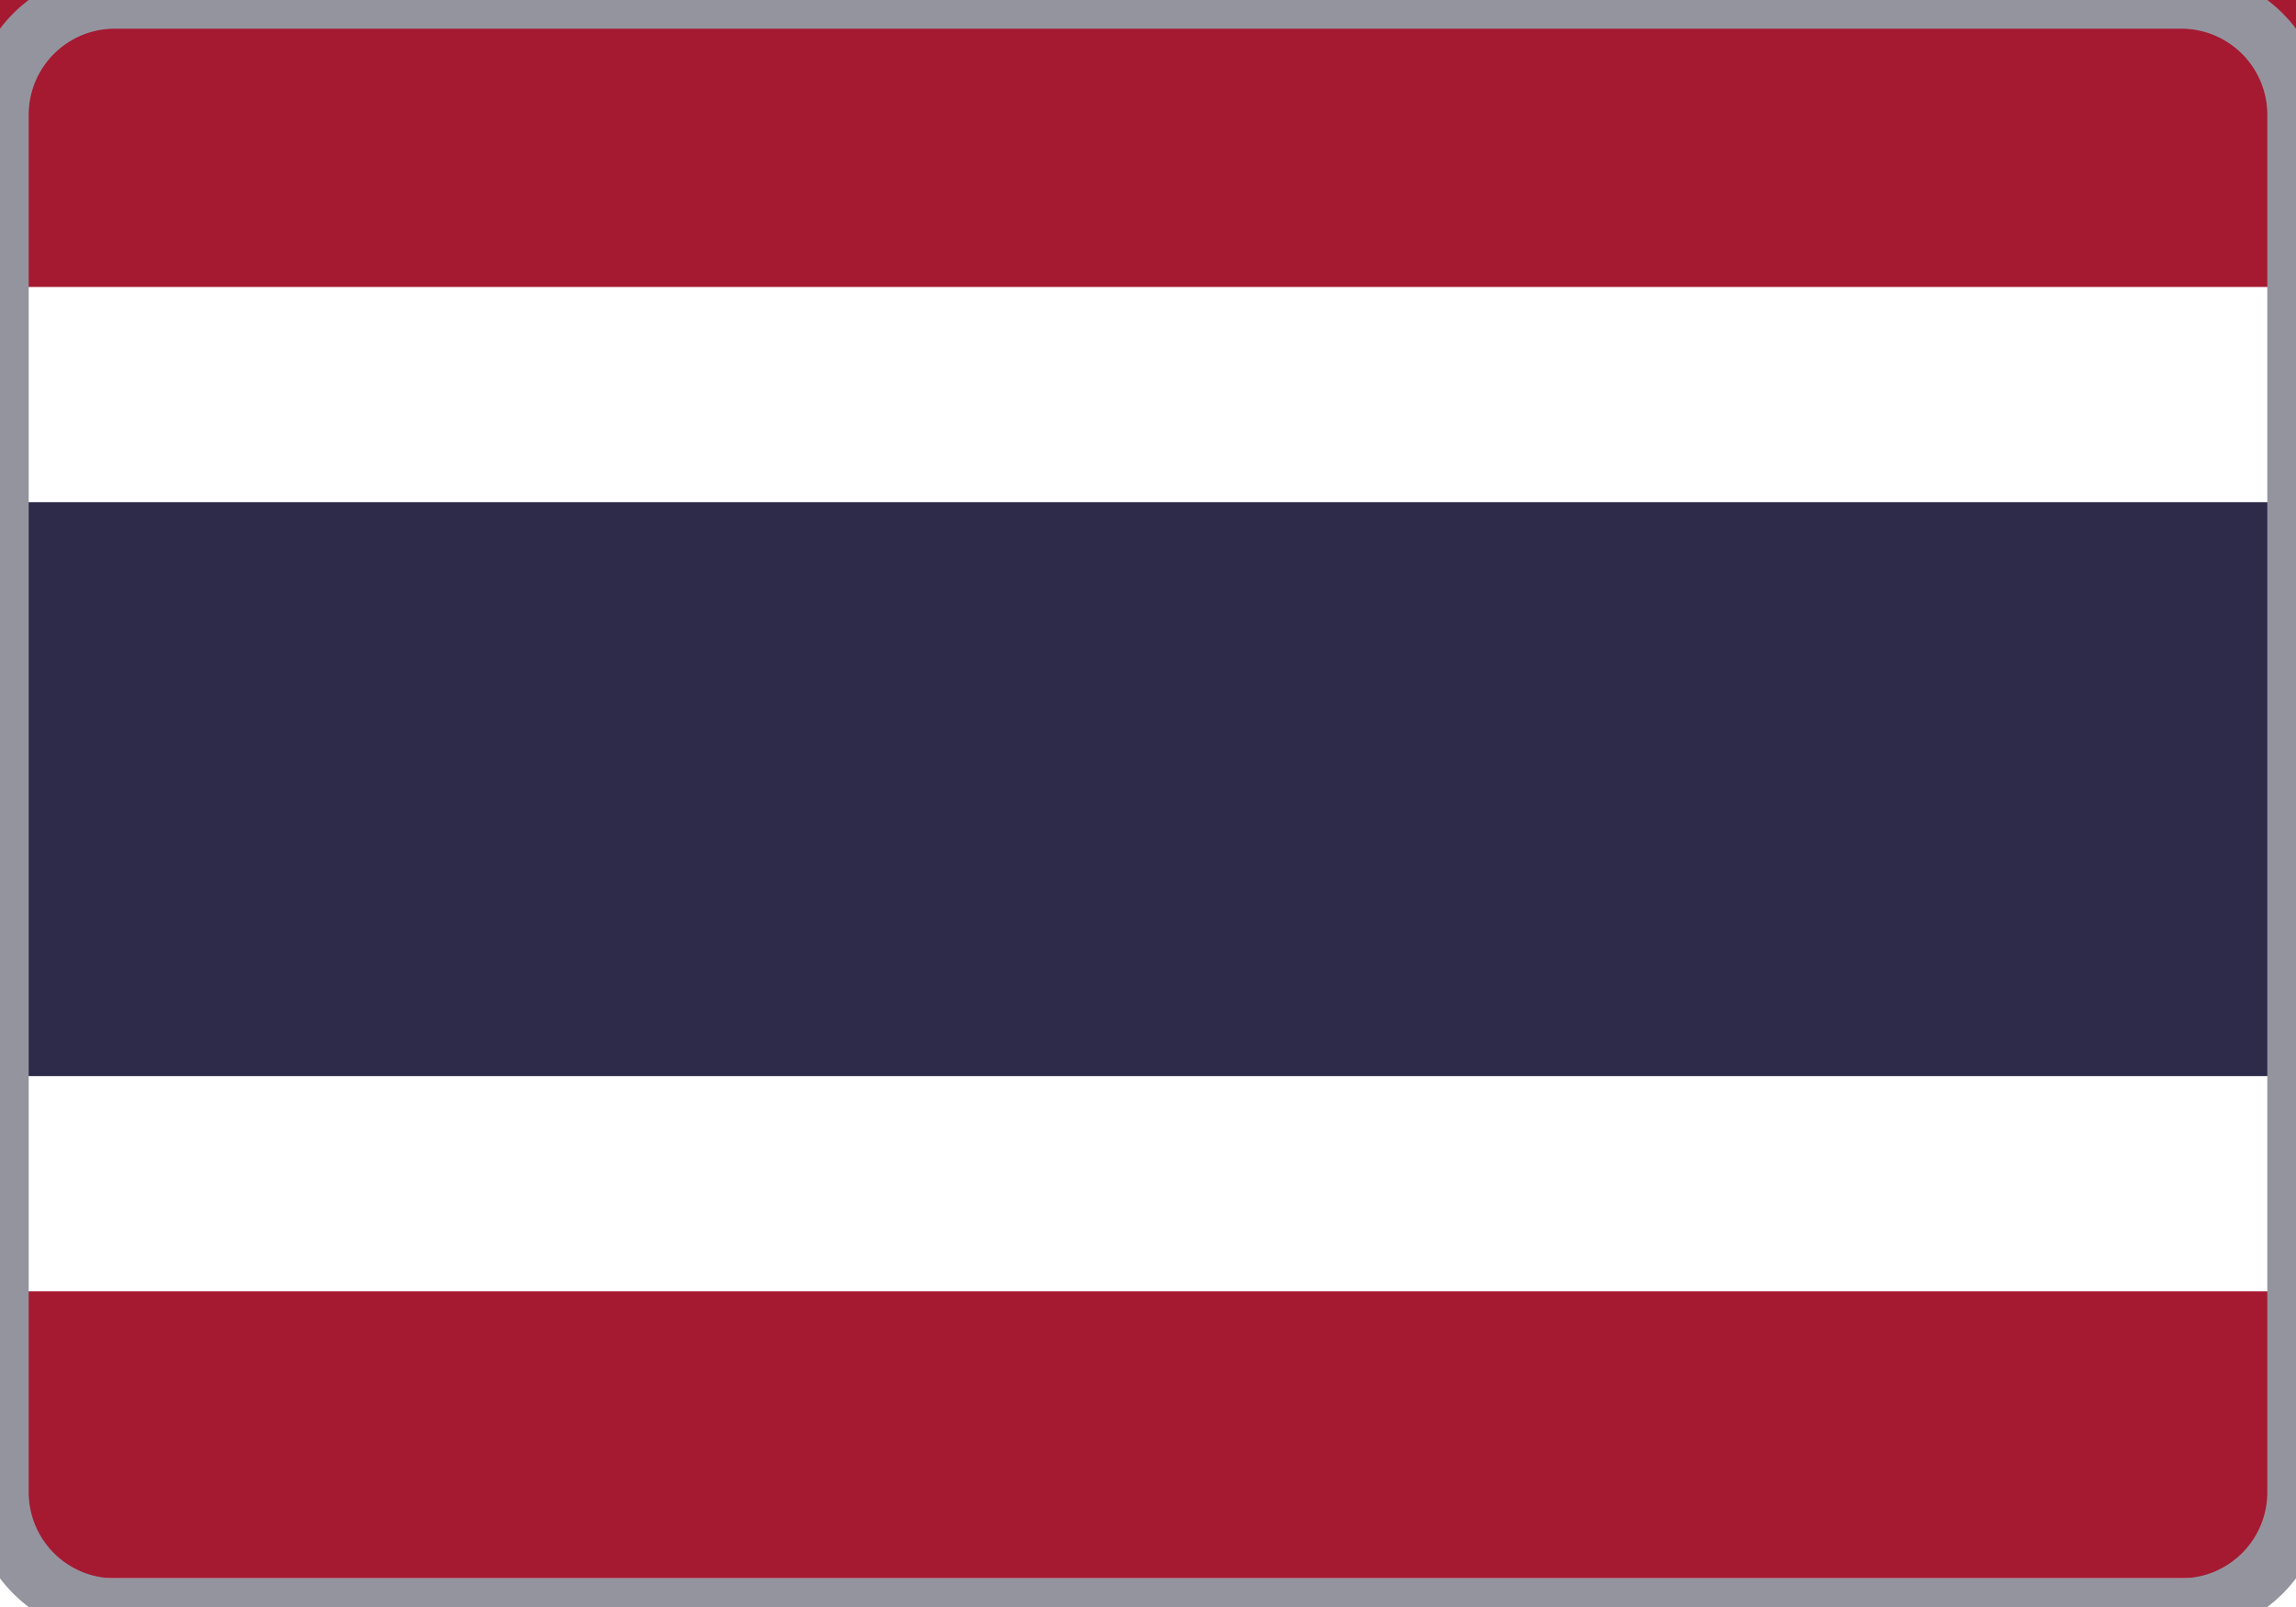 <svg xmlns="http://www.w3.org/2000/svg" fill="none" viewBox="0 0 20 14"><path fill-rule="evenodd" clip-rule="evenodd" d="M0 14h20V0H0v14z" fill="#fff"/><path d="M0 4.375h20v5H0v-5z" fill="#2D2A4A"/><path d="M0 0h20v2.5H0V0zM0 11.25h20v2.5H0v-2.5z" fill="#A51931"/><path d="M1 .25h18v-.5H1v.5zM19.75 1v12h.5V1h-.5zM19 13.75H1v.5h18v-.5zM.25 13V1h-.5v12h.5zm.75.75A.75.75 0 01.25 13h-.5c0 .69.56 1.25 1.25 1.25v-.5zM19.75 13a.75.75 0 01-.75.75v.5c.69 0 1.25-.56 1.25-1.25h-.5zM19 .25a.75.75 0 01.75.75h.5c0-.69-.56-1.25-1.25-1.25v.5zM1-.25C.31-.25-.25.31-.25 1h.5A.75.75 0 011 .25v-.5z" fill="#94949E"/></svg>